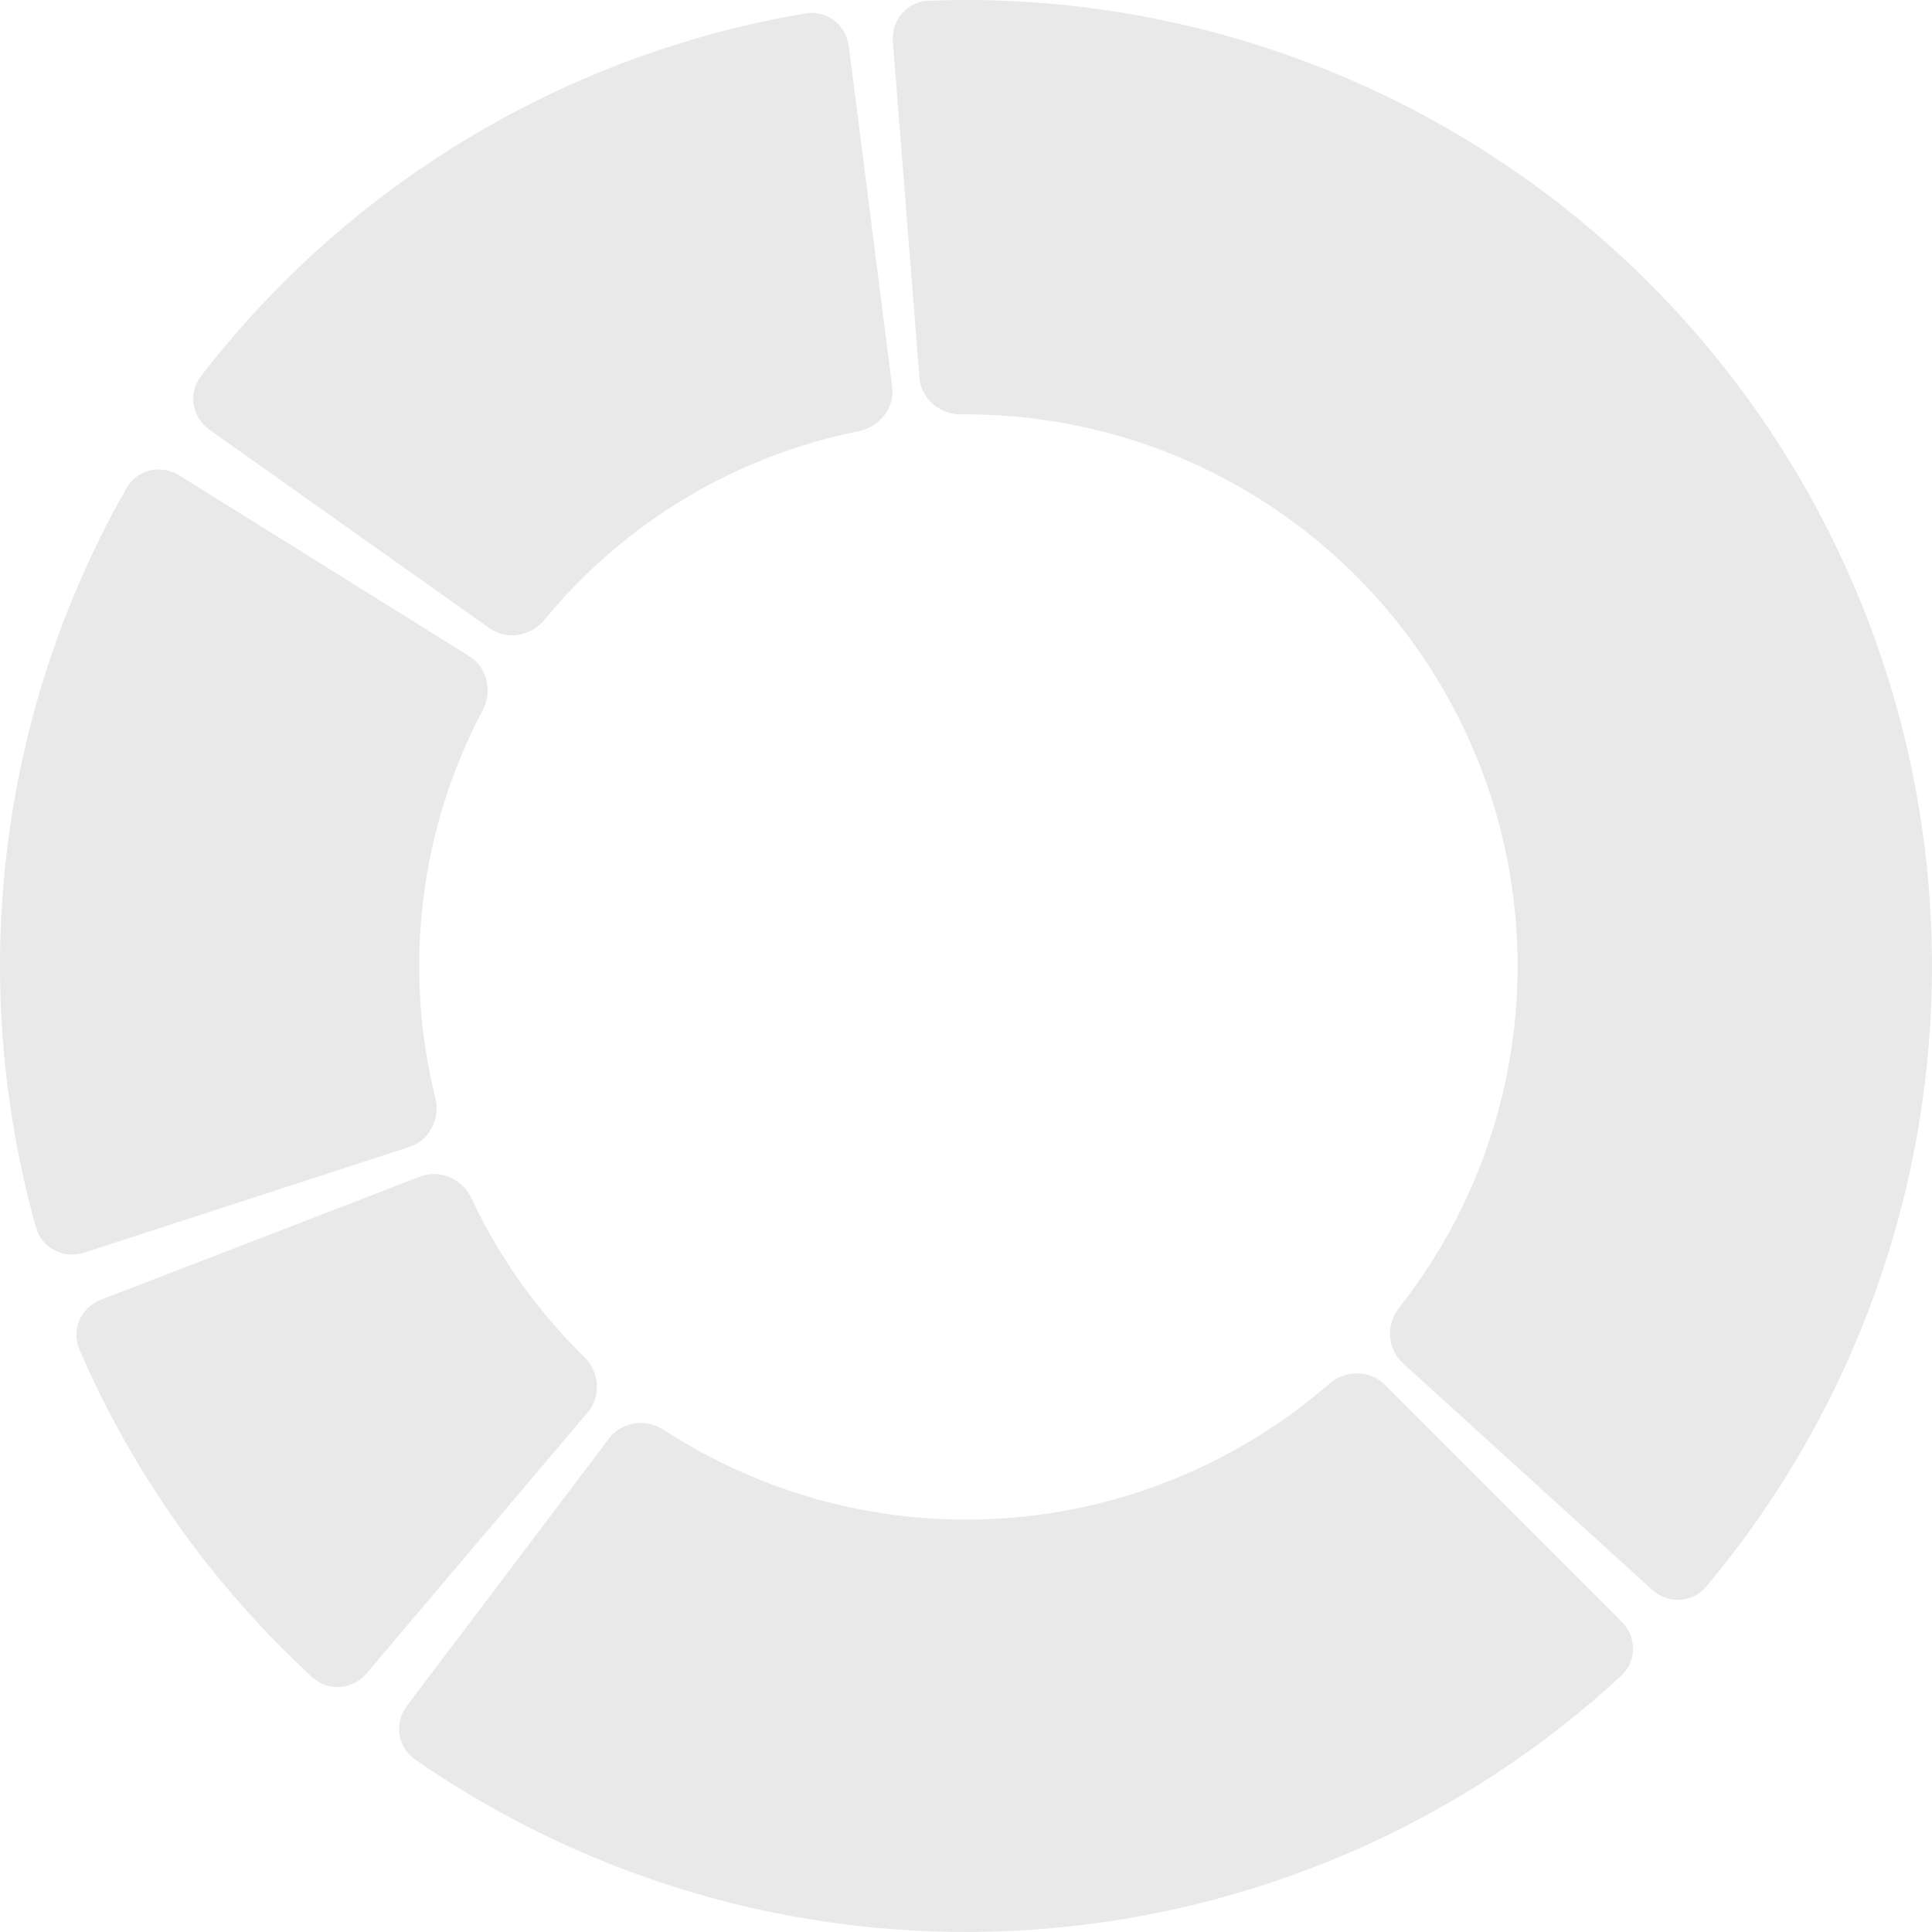 <svg width="100" height="100" viewBox="0 0 100 100" fill="none" xmlns="http://www.w3.org/2000/svg">
<path d="M18.968 86.62C18.254 87.462 16.989 87.57 16.175 86.822C11.006 82.074 6.894 76.29 4.108 69.848C3.67 68.834 4.187 67.674 5.217 67.277L21.748 60.899C22.779 60.502 23.93 61.019 24.399 62.019C25.838 65.083 27.815 67.865 30.237 70.23C31.027 71.002 31.137 72.259 30.423 73.102L18.968 86.62Z" fill="#22232B" fill-opacity="0.1"/>
<path d="M4.351 64.839C3.301 65.18 2.168 64.606 1.869 63.543C0.078 57.176 -0.435 50.51 0.37 43.932C1.174 37.353 3.277 31.007 6.55 25.26C7.096 24.3 8.334 24.016 9.271 24.6L24.287 33.965C25.224 34.549 25.503 35.78 24.986 36.756C23.372 39.805 22.326 43.129 21.906 46.565C21.486 50.001 21.7 53.479 22.532 56.827C22.799 57.899 22.232 59.026 21.181 59.368L4.351 64.839Z" fill="#22232B" fill-opacity="0.1"/>
<path d="M10.84 22.242C9.939 21.604 9.723 20.353 10.397 19.478C14.207 14.534 18.912 10.343 24.274 7.126C29.636 3.909 35.548 1.729 41.702 0.693C42.791 0.51 43.794 1.289 43.934 2.385L46.179 20.008C46.318 21.104 45.541 22.098 44.458 22.315C41.291 22.949 38.251 24.122 35.473 25.789C32.694 27.456 30.228 29.587 28.178 32.083C27.478 32.937 26.235 33.155 25.334 32.516L10.84 22.242Z" fill="#22232B" fill-opacity="0.1"/>
<path d="M46.214 2.15C46.126 1.048 46.949 0.081 48.052 0.038C57.374 -0.326 66.626 1.926 74.754 6.558C83.462 11.52 90.478 18.985 94.892 27.983C99.305 36.982 100.912 47.1 99.504 57.023C98.19 66.285 94.306 74.98 88.312 82.128C87.602 82.974 86.334 83.032 85.517 82.289L72.607 70.552C71.789 69.809 71.735 68.548 72.419 67.681C75.535 63.73 77.559 59.016 78.269 54.011C79.073 48.344 78.156 42.566 75.635 37.428C73.115 32.289 69.109 28.026 64.136 25.192C59.744 22.69 54.777 21.404 49.745 21.449C48.641 21.459 47.677 20.644 47.59 19.543L46.214 2.15Z" fill="#22232B" fill-opacity="0.1"/>
<path d="M83.941 83.941C84.722 84.722 84.725 85.992 83.913 86.741C75.566 94.446 64.826 99.093 53.455 99.88C42.083 100.668 30.805 97.546 21.476 91.066C20.569 90.435 20.396 89.177 21.062 88.296L31.519 74.457C32.185 73.576 33.436 73.408 34.361 74.011C39.565 77.401 45.748 79.018 51.98 78.586C58.212 78.155 64.112 75.701 68.799 71.626C69.633 70.901 70.895 70.895 71.676 71.676L83.941 83.941Z" fill="#22232B" fill-opacity="0.1"/>
</svg>
